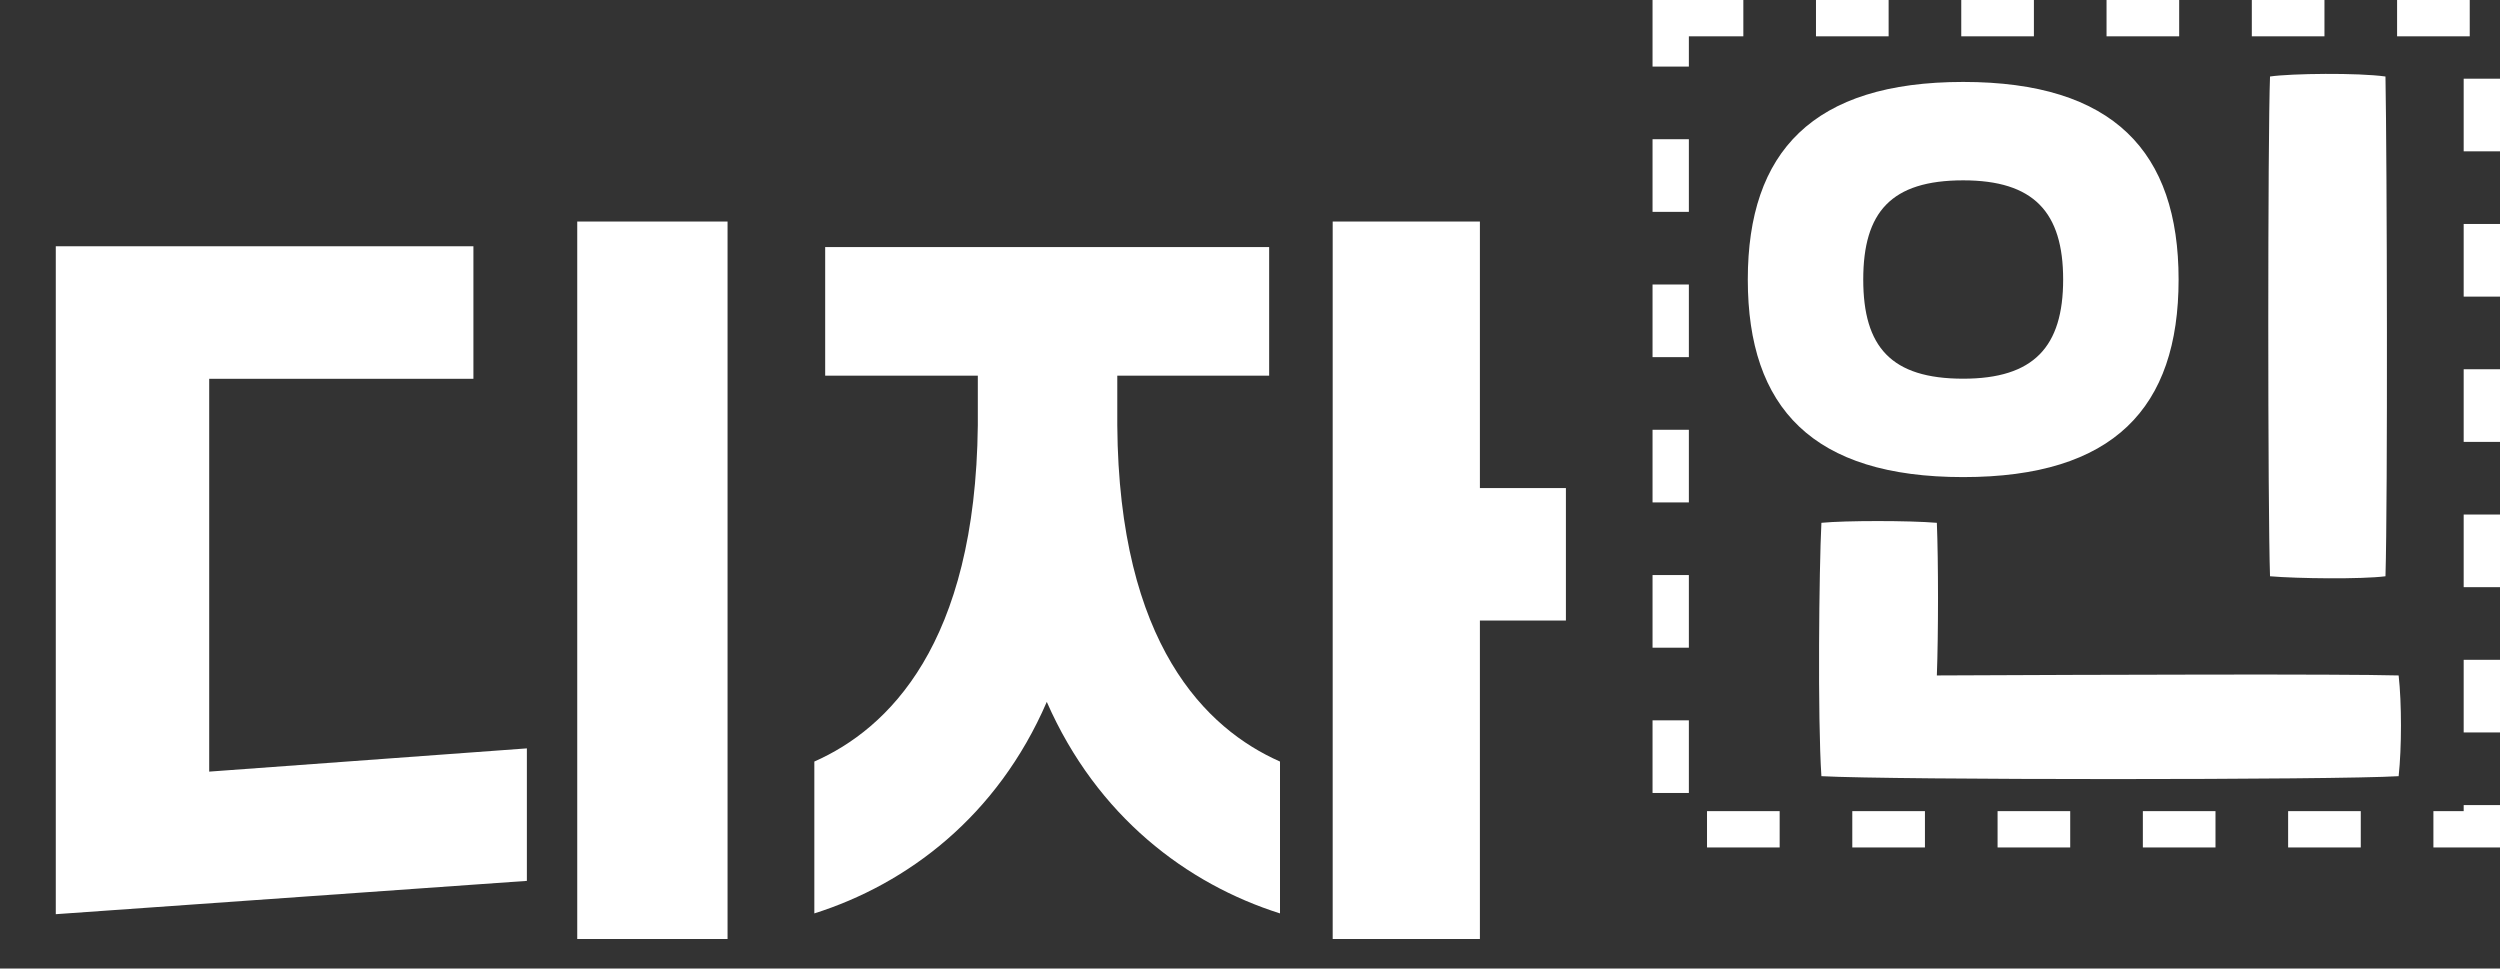 <svg width="413" height="160" viewBox="0 0 413 160" fill="none" xmlns="http://www.w3.org/2000/svg">
<rect x="0" y="0" width="413" height="160" fill="#333333" stroke="none"/>
<path d="M120.192 155.12H95.36V36.592H120.192V155.12ZM87.04 145.52L9.216 151.024V40.688H78.208V62.576H34.56V127.472L87.04 123.632V145.52ZM244.48 155.12H220.16V36.592H244.48V80.624H258.688V102.512H244.48V155.12ZM134.528 150.896V125.808C146.688 120.432 161.152 106.48 161.536 70.256V62.064H136.32V40.816H209.664V62.064H184.576V70.256C184.832 106.48 199.296 120.432 211.456 125.808V150.896C196.096 146.032 181.248 134.896 172.928 115.952C164.736 134.896 149.888 146.032 134.528 150.896Z" fill="white"/>
<rect x="276" y="3" width="134" height="134" stroke="white" stroke-width="6" stroke-dasharray="12 12"/>
<path d="M375.008 95.2C374.624 84.192 374.624 22.368 375.008 12.64C378.464 12.128 389.6 12 394.08 12.64C394.336 26.464 394.464 82.528 394.08 95.2C390.112 95.712 379.488 95.584 375.008 95.2ZM324.32 78.816C299.488 78.816 288.736 67.424 288.736 46.176C288.736 25.056 299.488 13.536 324.32 13.536C349.152 13.536 359.904 25.056 359.904 46.176C359.904 67.424 349.152 78.816 324.32 78.816ZM324.32 62.56C335.968 62.56 340.832 57.312 340.832 46.176C340.832 35.04 335.968 29.792 324.32 29.792C312.416 29.792 307.808 35.04 307.808 46.176C307.808 57.312 312.416 62.56 324.32 62.56ZM300.896 128.224C300.256 118.752 300.512 93.92 300.896 86.368C304.864 85.984 315.36 85.984 319.968 86.368C320.224 92.768 320.224 104.672 319.968 111.584C348.256 111.456 386.656 111.328 396.256 111.584C396.768 116.192 396.768 123.488 396.256 128.224C386.016 128.864 312.544 128.864 300.896 128.224Z" fill="white"/>
</svg>

